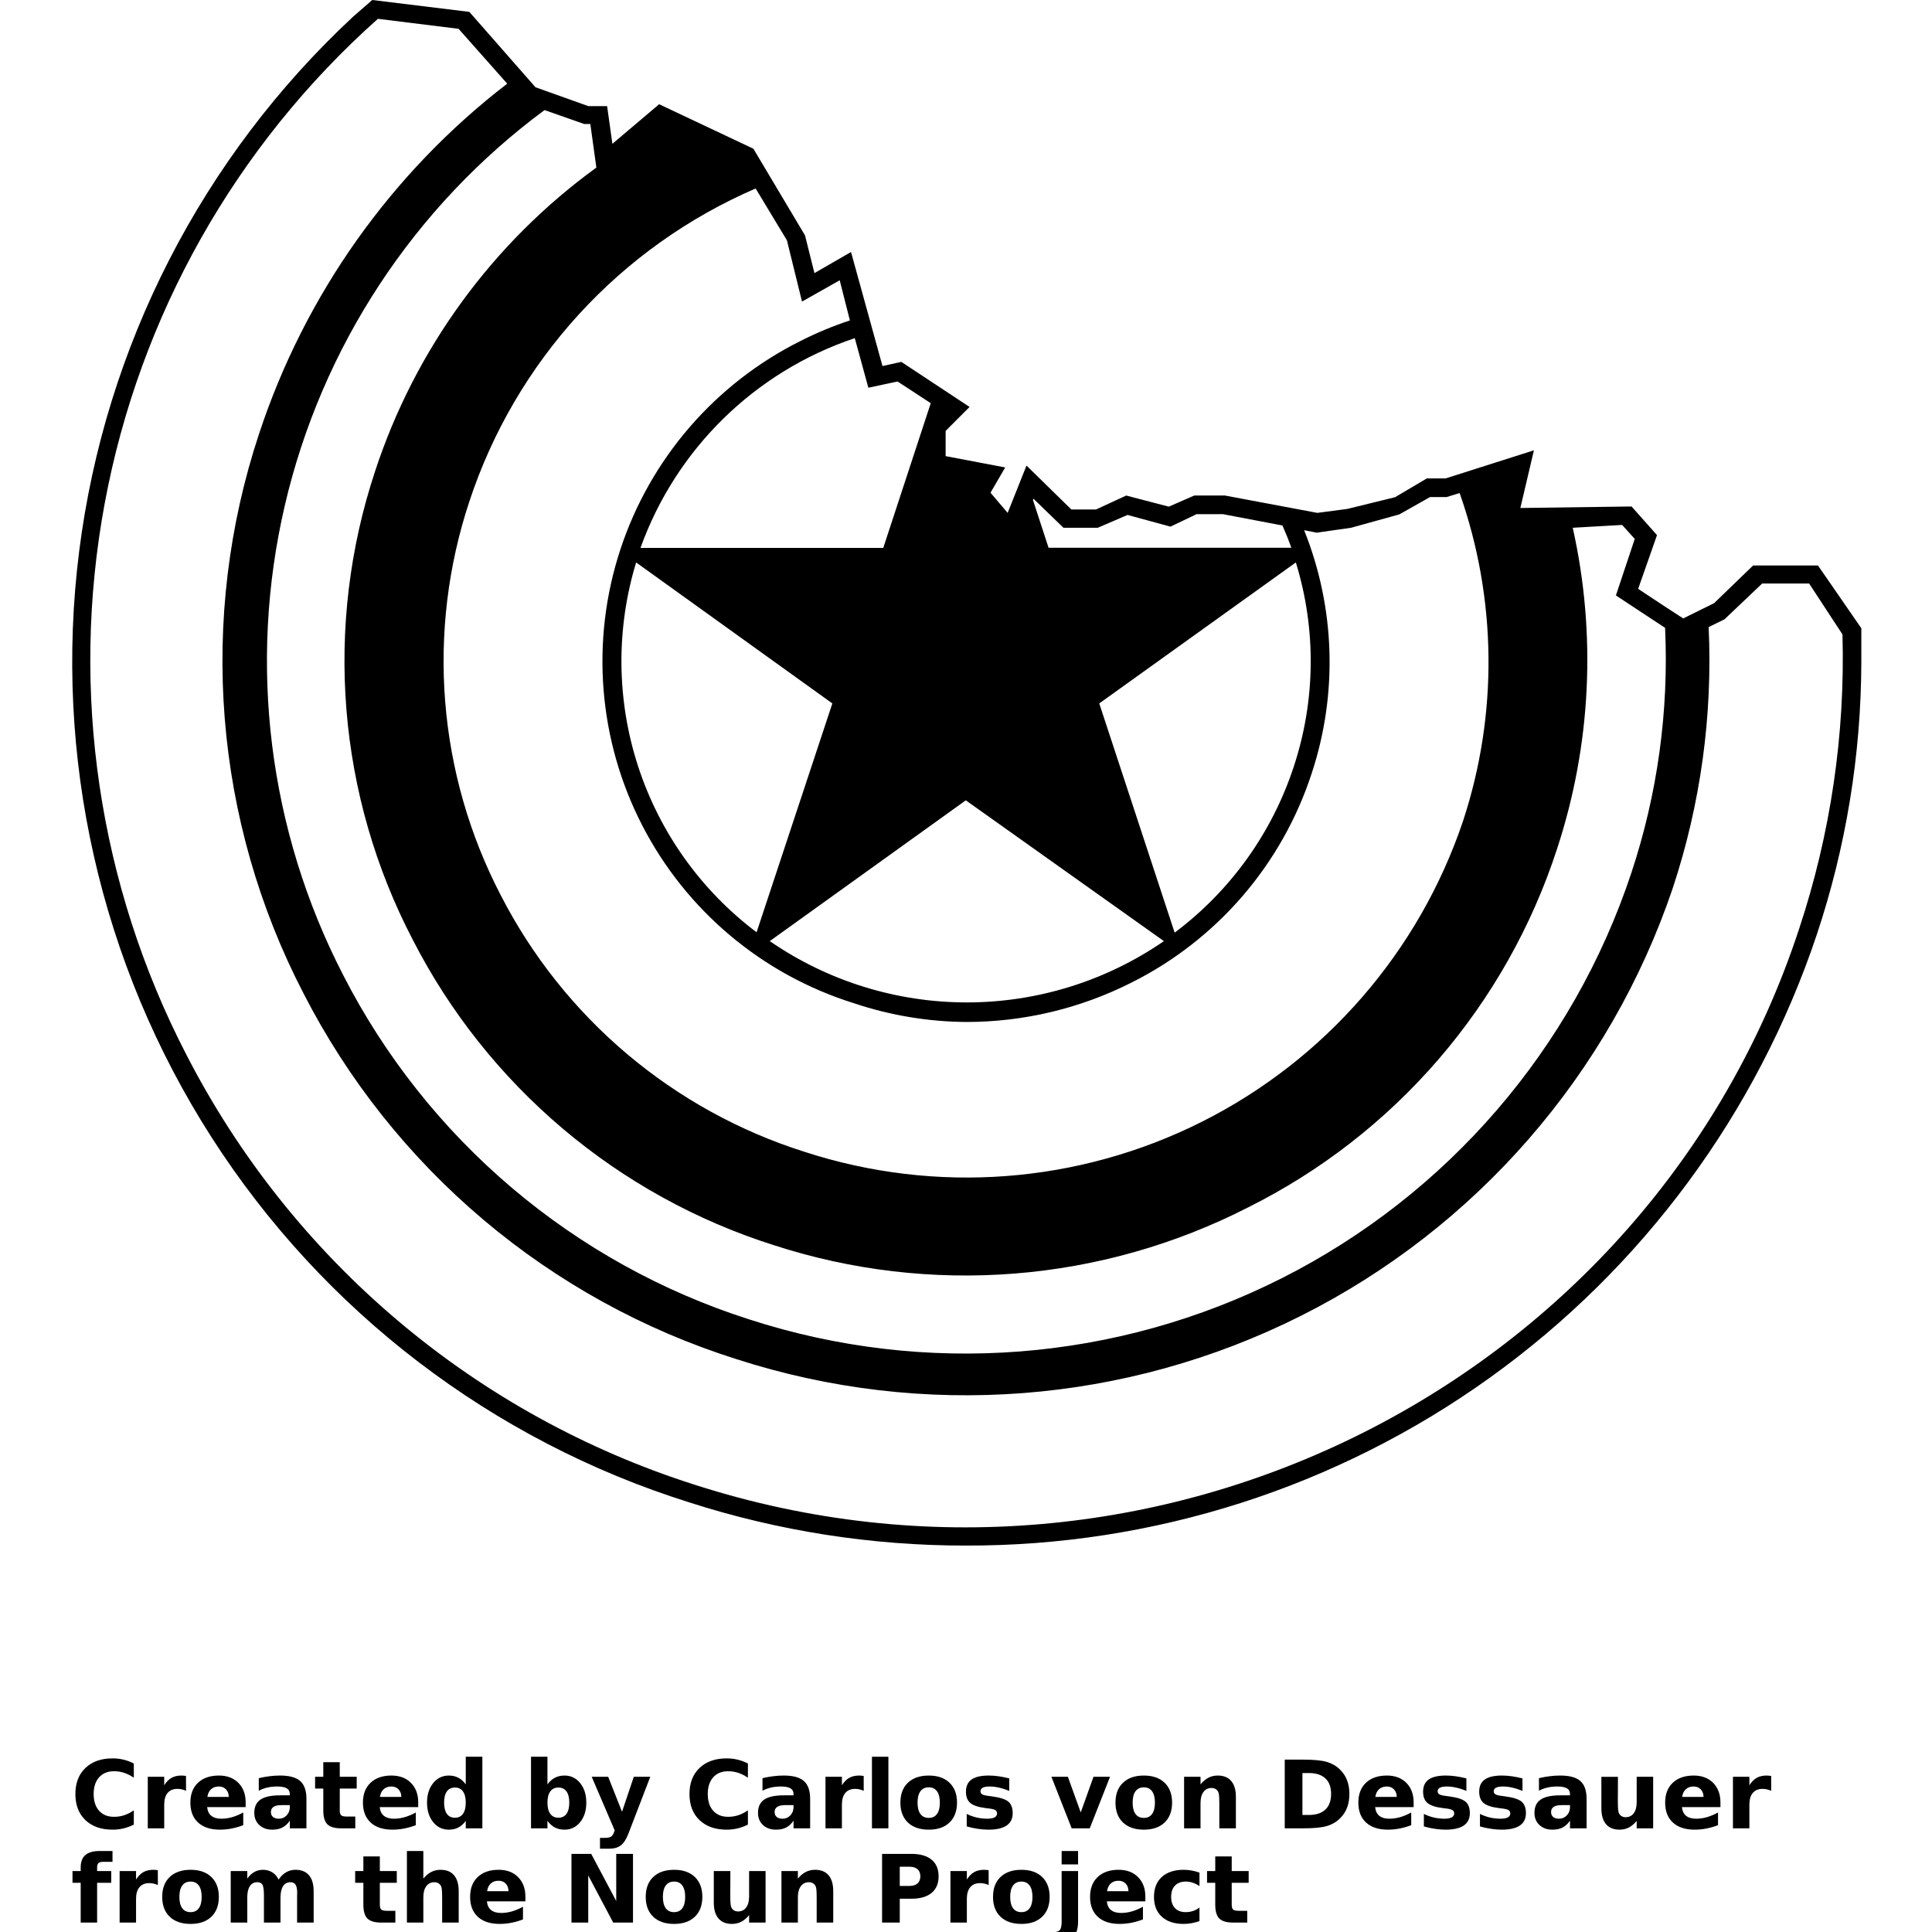 <?xml version="1.0" encoding="UTF-8"?>
<svg width="700pt" height="700pt" version="1.1" viewBox="0 0 700 700" xmlns="http://www.w3.org/2000/svg" xmlns:xlink="http://www.w3.org/1999/xlink">
 <defs>
  <symbol id="i" overflow="visible">
   <path d="m22.875-1.359c-1.18 0.605-2.406 1.062-3.688 1.375s-2.617 0.469-4 0.469c-4.148 0-7.434-1.156-9.859-3.469-2.418-2.32-3.625-5.469-3.625-9.438 0-3.977 1.207-7.125 3.625-9.438 2.426-2.32 5.711-3.484 9.859-3.484 1.383 0 2.719 0.156 4 0.469s2.508 0.777 3.688 1.391v5.141c-1.188-0.801-2.359-1.391-3.516-1.766-1.156-0.383-2.375-0.578-3.656-0.578-2.293 0-4.094 0.734-5.406 2.203s-1.969 3.492-1.969 6.062c0 2.574 0.656 4.594 1.969 6.062 1.312 1.461 3.113 2.188 5.406 2.188 1.281 0 2.5-0.188 3.656-0.562s2.328-0.969 3.516-1.781z"/>
  </symbol>
  <symbol id="b" overflow="visible">
   <path d="m16.734-13.594c-0.523-0.238-1.043-0.414-1.562-0.531-0.512-0.113-1.027-0.172-1.547-0.172-1.543 0-2.731 0.492-3.562 1.469-0.824 0.98-1.234 2.387-1.234 4.219v8.609h-5.953v-18.672h5.953v3.062c0.77-1.219 1.648-2.109 2.641-2.672 1-0.562 2.191-0.844 3.578-0.844 0.207 0 0.426 0.012 0.656 0.031 0.227 0.012 0.566 0.047 1.016 0.109z"/>
  </symbol>
  <symbol id="a" overflow="visible">
   <path d="m21.5-9.391v1.703h-13.953c0.145 1.406 0.648 2.461 1.516 3.156 0.875 0.699 2.086 1.047 3.641 1.047 1.258 0 2.547-0.18 3.859-0.547 1.312-0.375 2.664-0.941 4.062-1.703v4.594c-1.418 0.543-2.836 0.949-4.25 1.219-1.406 0.27-2.812 0.406-4.219 0.406-3.387 0-6.016-0.859-7.891-2.578-1.867-1.719-2.797-4.125-2.797-7.219 0-3.051 0.914-5.445 2.75-7.188 1.844-1.75 4.375-2.625 7.594-2.625 2.938 0 5.285 0.887 7.047 2.656 1.758 1.773 2.641 4.133 2.641 7.078zm-6.125-1.984c0-1.125-0.336-2.035-1-2.734-0.656-0.695-1.523-1.047-2.594-1.047-1.156 0-2.094 0.328-2.812 0.984-0.719 0.648-1.168 1.578-1.344 2.797z"/>
  </symbol>
  <symbol id="e" overflow="visible">
   <path d="m11.234-8.406c-1.242 0-2.18 0.215-2.812 0.641-0.625 0.418-0.938 1.039-0.938 1.859 0 0.762 0.25 1.355 0.75 1.781 0.508 0.43 1.219 0.641 2.125 0.641 1.113 0 2.055-0.398 2.828-1.203 0.77-0.812 1.156-1.82 1.156-3.031v-0.688zm9.125-2.25v10.656h-6.016v-2.766c-0.805 1.137-1.703 1.965-2.703 2.484-1 0.508-2.219 0.766-3.656 0.766-1.938 0-3.512-0.562-4.719-1.688-1.199-1.133-1.797-2.598-1.797-4.391 0-2.195 0.75-3.805 2.25-4.828 1.508-1.02 3.875-1.531 7.094-1.531h3.531v-0.469c0-0.945-0.375-1.641-1.125-2.078-0.742-0.438-1.902-0.656-3.484-0.656-1.281 0-2.477 0.133-3.578 0.391-1.094 0.25-2.117 0.633-3.062 1.141v-4.547c1.281-0.312 2.566-0.547 3.859-0.703 1.289-0.164 2.578-0.25 3.859-0.25 3.375 0 5.805 0.668 7.297 2 1.5 1.324 2.25 3.481 2.25 6.469z"/>
  </symbol>
  <symbol id="d" overflow="visible">
   <path d="m9.391-23.969v5.297h6.141v4.266h-6.141v7.922c0 0.867 0.172 1.453 0.516 1.766 0.344 0.305 1.023 0.453 2.047 0.453h3.062v4.266h-5.109c-2.356 0-4.027-0.488-5.016-1.469-0.98-0.988-1.469-2.66-1.469-5.016v-7.922h-2.969v-4.266h2.969v-5.297z"/>
  </symbol>
  <symbol id="m" overflow="visible">
   <path d="m15.562-15.938v-10h6.016v25.938h-6.016v-2.703c-0.812 1.105-1.715 1.914-2.703 2.422-0.992 0.508-2.137 0.766-3.438 0.766-2.305 0-4.195-0.91-5.672-2.734-1.48-1.832-2.219-4.188-2.219-7.062 0-2.883 0.738-5.238 2.219-7.062 1.477-1.832 3.367-2.75 5.672-2.75 1.289 0 2.43 0.262 3.422 0.781 1 0.512 1.906 1.312 2.719 2.406zm-3.922 12.094c1.27 0 2.238-0.469 2.906-1.406 0.676-0.938 1.016-2.289 1.016-4.062 0-1.781-0.34-3.133-1.016-4.062-0.668-0.938-1.637-1.406-2.906-1.406-1.273 0-2.246 0.469-2.922 1.406-0.668 0.93-1 2.281-1 4.062 0 1.773 0.332 3.125 1 4.062 0.676 0.938 1.648 1.406 2.922 1.406z"/>
  </symbol>
  <symbol id="l" overflow="visible">
   <path d="m12.797-3.844c1.281 0 2.254-0.469 2.922-1.406 0.676-0.938 1.016-2.289 1.016-4.062 0-1.781-0.34-3.133-1.016-4.062-0.668-0.938-1.641-1.406-2.922-1.406-1.273 0-2.25 0.469-2.938 1.406s-1.031 2.293-1.031 4.062c0 1.762 0.344 3.117 1.031 4.062 0.688 0.938 1.664 1.406 2.938 1.406zm-3.969-12.094c0.82-1.094 1.734-1.895 2.734-2.406 1-0.52 2.148-0.781 3.453-0.781 2.301 0 4.191 0.918 5.672 2.75 1.477 1.824 2.219 4.18 2.219 7.062 0 2.875-0.742 5.231-2.219 7.062-1.48 1.824-3.371 2.734-5.672 2.734-1.305 0-2.453-0.258-3.453-0.766-1-0.52-1.914-1.328-2.734-2.422v2.703h-5.953v-25.938h5.953z"/>
  </symbol>
  <symbol id="k" overflow="visible">
   <path d="m0.422-18.672h5.969l5.016 12.672 4.266-12.672h5.969l-7.859 20.438c-0.781 2.082-1.699 3.535-2.75 4.359-1.055 0.832-2.438 1.25-4.156 1.25h-3.453v-3.922h1.859c1.008 0 1.742-0.164 2.203-0.484 0.469-0.324 0.828-0.902 1.078-1.734l0.172-0.516z"/>
  </symbol>
  <symbol id="j" overflow="visible">
   <path d="m2.875-25.938h5.953v25.938h-5.953z"/>
  </symbol>
  <symbol id="c" overflow="visible">
   <path d="m11.75-14.859c-1.324 0-2.336 0.48-3.031 1.438-0.688 0.949-1.031 2.32-1.031 4.109 0 1.781 0.344 3.152 1.031 4.109 0.695 0.949 1.707 1.422 3.031 1.422 1.301 0 2.297-0.473 2.984-1.422 0.688-0.957 1.031-2.328 1.031-4.109 0-1.789-0.344-3.16-1.031-4.109-0.688-0.957-1.684-1.438-2.984-1.438zm0-4.266c3.207 0 5.711 0.871 7.516 2.609 1.812 1.73 2.719 4.133 2.719 7.203 0 3.062-0.906 5.465-2.719 7.203-1.805 1.73-4.309 2.594-7.516 2.594-3.219 0-5.742-0.863-7.562-2.594-1.812-1.738-2.719-4.141-2.719-7.203 0-3.07 0.906-5.473 2.719-7.203 1.82-1.738 4.344-2.609 7.562-2.609z"/>
  </symbol>
  <symbol id="f" overflow="visible">
   <path d="m17.453-18.094v4.547c-1.281-0.539-2.516-0.941-3.703-1.203-1.188-0.27-2.309-0.406-3.359-0.406-1.137 0-1.98 0.148-2.531 0.438-0.555 0.281-0.828 0.715-0.828 1.297 0 0.48 0.207 0.852 0.625 1.109 0.414 0.25 1.164 0.438 2.25 0.562l1.047 0.141c3.051 0.398 5.102 1.039 6.156 1.922 1.062 0.887 1.594 2.281 1.594 4.188 0 1.992-0.734 3.484-2.203 4.484s-3.656 1.5-6.562 1.5c-1.242 0-2.516-0.102-3.828-0.297-1.312-0.188-2.668-0.477-4.062-0.875v-4.531c1.188 0.586 2.406 1.023 3.656 1.312 1.25 0.281 2.519 0.422 3.812 0.422 1.164 0 2.039-0.16 2.625-0.484 0.594-0.32 0.891-0.801 0.891-1.438 0-0.531-0.203-0.926-0.609-1.188-0.406-0.258-1.215-0.461-2.422-0.609l-1.047-0.125c-2.656-0.332-4.523-0.945-5.594-1.844-1.062-0.906-1.594-2.273-1.594-4.109 0-1.977 0.676-3.445 2.031-4.406 1.352-0.957 3.43-1.438 6.234-1.438 1.102 0 2.258 0.086 3.469 0.25 1.207 0.168 2.523 0.43 3.953 0.781z"/>
  </symbol>
  <symbol id="v" overflow="visible">
   <path d="m0.516-18.672h5.969l4.656 12.906 4.625-12.906h5.984l-7.344 18.672h-6.547z"/>
  </symbol>
  <symbol id="h" overflow="visible">
   <path d="m21.641-11.375v11.375h-6v-8.703c0-1.613-0.039-2.723-0.109-3.328-0.074-0.613-0.199-1.066-0.375-1.359-0.242-0.383-0.559-0.688-0.953-0.906-0.398-0.219-0.852-0.328-1.359-0.328-1.25 0-2.234 0.484-2.953 1.453-0.711 0.961-1.062 2.289-1.062 3.984v9.188h-5.953v-18.672h5.953v2.734c0.906-1.094 1.863-1.895 2.875-2.406 1.008-0.52 2.125-0.781 3.344-0.781 2.156 0 3.789 0.664 4.906 1.984 1.125 1.324 1.688 3.246 1.688 5.766z"/>
  </symbol>
  <symbol id="u" overflow="visible">
   <path d="m9.547-20.031v15.188h2.312c2.613 0 4.613-0.648 6-1.953 1.383-1.301 2.078-3.191 2.078-5.672 0-2.469-0.695-4.344-2.078-5.625-1.375-1.289-3.375-1.938-6-1.938zm-6.406-4.859h6.766c3.769 0 6.582 0.273 8.438 0.812 1.852 0.543 3.441 1.453 4.766 2.734 1.164 1.125 2.031 2.422 2.594 3.891 0.57 1.469 0.859 3.133 0.859 4.984 0 1.875-0.289 3.555-0.859 5.031-0.562 1.469-1.43 2.766-2.594 3.891-1.336 1.293-2.938 2.211-4.812 2.75-1.867 0.531-4.664 0.797-8.391 0.797h-6.766z"/>
  </symbol>
  <symbol id="g" overflow="visible">
   <path d="m2.672-7.266v-11.406h6v1.875c0 1.012-0.008 2.281-0.016 3.812-0.012 1.523-0.016 2.539-0.016 3.047 0 1.5 0.035 2.586 0.109 3.25 0.082 0.656 0.219 1.137 0.406 1.438 0.238 0.387 0.555 0.688 0.953 0.906 0.395 0.211 0.848 0.312 1.359 0.312 1.25 0 2.227-0.477 2.938-1.438 0.707-0.957 1.062-2.285 1.062-3.984v-9.219h5.969v18.672h-5.969v-2.703c-0.898 1.094-1.852 1.902-2.859 2.422-1 0.508-2.109 0.766-3.328 0.766-2.156 0-3.797-0.66-4.922-1.984-1.125-1.32-1.688-3.242-1.688-5.766z"/>
  </symbol>
  <symbol id="t" overflow="visible">
   <path d="m15.156-25.938v3.922h-3.297c-0.855 0-1.449 0.152-1.781 0.453-0.336 0.305-0.5 0.836-0.5 1.594v1.297h5.109v4.266h-5.109v14.406h-5.953v-14.406h-2.969v-4.266h2.969v-1.297c0-2.031 0.562-3.531 1.688-4.5 1.133-0.977 2.891-1.469 5.266-1.469z"/>
  </symbol>
  <symbol id="s" overflow="visible">
   <path d="m20.172-15.562c0.75-1.156 1.645-2.035 2.688-2.641 1.039-0.613 2.18-0.922 3.422-0.922 2.144 0 3.781 0.664 4.906 1.984 1.125 1.324 1.688 3.246 1.688 5.766v11.375h-6v-9.734c0.008-0.145 0.016-0.297 0.016-0.453 0.008-0.156 0.016-0.379 0.016-0.672 0-1.32-0.199-2.281-0.594-2.875-0.387-0.594-1.012-0.891-1.875-0.891-1.137 0-2.012 0.469-2.625 1.406-0.617 0.938-0.934 2.289-0.953 4.047v9.172h-6v-9.734c0-2.07-0.184-3.406-0.547-4-0.355-0.594-0.984-0.891-1.891-0.891-1.148 0-2.031 0.477-2.656 1.422-0.625 0.938-0.938 2.277-0.938 4.016v9.188h-6v-18.672h6v2.734c0.738-1.051 1.582-1.844 2.531-2.375 0.945-0.539 1.992-0.812 3.141-0.812 1.289 0 2.43 0.312 3.422 0.938 0.988 0.625 1.738 1.5 2.25 2.625z"/>
  </symbol>
  <symbol id="r" overflow="visible">
   <path d="m21.641-11.375v11.375h-6v-8.672c0-1.633-0.039-2.754-0.109-3.359-0.074-0.613-0.199-1.066-0.375-1.359-0.242-0.383-0.559-0.688-0.953-0.906-0.398-0.219-0.852-0.328-1.359-0.328-1.25 0-2.234 0.484-2.953 1.453-0.711 0.961-1.062 2.289-1.062 3.984v9.188h-5.953v-25.938h5.953v10c0.906-1.094 1.863-1.895 2.875-2.406 1.008-0.52 2.125-0.781 3.344-0.781 2.156 0 3.789 0.664 4.906 1.984 1.125 1.324 1.688 3.246 1.688 5.766z"/>
  </symbol>
  <symbol id="q" overflow="visible">
   <path d="m3.141-24.891h7.156l9.062 17.078v-17.078h6.078v24.891h-7.172l-9.047-17.078v17.078h-6.078z"/>
  </symbol>
  <symbol id="p" overflow="visible">
   <path d="m3.141-24.891h10.641c3.164 0 5.598 0.703 7.297 2.109 1.695 1.406 2.547 3.414 2.547 6.016 0 2.606-0.852 4.609-2.547 6.016-1.699 1.406-4.133 2.109-7.297 2.109h-4.234v8.641h-6.406zm6.406 4.656v6.953h3.562c1.238 0 2.195-0.301 2.875-0.906 0.676-0.613 1.016-1.473 1.016-2.578 0-1.113-0.34-1.969-1.016-2.562-0.68-0.602-1.637-0.906-2.875-0.906z"/>
  </symbol>
  <symbol id="o" overflow="visible">
   <path d="m2.875-18.672h5.953v18.344c0 2.5-0.602 4.406-1.797 5.719-1.199 1.32-2.938 1.984-5.219 1.984h-2.953v-3.922h1.047c1.125 0 1.898-0.258 2.328-0.766 0.426-0.512 0.641-1.516 0.641-3.016zm0-7.266h5.953v4.859h-5.953z"/>
  </symbol>
  <symbol id="n" overflow="visible">
   <path d="m17.953-18.094v4.875c-0.812-0.551-1.633-0.961-2.453-1.234-0.812-0.27-1.656-0.406-2.531-0.406-1.668 0-2.965 0.492-3.891 1.469-0.93 0.969-1.391 2.328-1.391 4.078 0 1.742 0.461 3.102 1.391 4.078 0.926 0.969 2.223 1.453 3.891 1.453 0.938 0 1.82-0.141 2.656-0.422 0.844-0.281 1.617-0.691 2.328-1.234v4.891c-0.938 0.344-1.887 0.598-2.844 0.766-0.961 0.176-1.922 0.266-2.891 0.266-3.367 0-6-0.863-7.906-2.594-1.898-1.727-2.844-4.129-2.844-7.203 0-3.082 0.945-5.488 2.844-7.219 1.906-1.727 4.539-2.594 7.906-2.594 0.977 0 1.941 0.09 2.891 0.266 0.945 0.168 1.895 0.422 2.844 0.766z"/>
  </symbol>
 </defs>
 <g>
  <path d="m674.39 227.62-15.707-22.742h-23.492l-14.137 13.66-11.199 5.531-7.238-4.711-9.082-6.008 6.828-19.465-9.219-10.379-40.293 0.547 4.918-20.898-31.961 10.176h-6.828l-11.543 6.828-17.281 4.231-10.859 1.434-33.465-6.281h-11.129l-9.219 4.027-15.438-4.027-10.926 5.055h-8.945l-16.254-15.914-6.828 17.141-6.215-7.309 5.328-9.152-21.582-4.098v-9.148l8.672-8.672-24.723-16.324-6.828 1.504-11.406-41.316-13.25 7.648-3.414-13.66-18.711-31.414-34.145-16.117-16.938 14.34-1.914-13.66h-6.828l-19.121-6.828-23.973-27.316-35.168-4.301c-2.254 1.98-4.438 3.894-6.828 5.941h-0.004c-54.805 50.953-89.973 119.54-99.359 193.79-9.387 74.242 7.609 149.43 48.012 212.41 40.406 62.992 101.65 109.79 173.05 132.21 32.312 10.375 66.043 15.648 99.98 15.641 68.176 0.207 134.68-21.074 190.07-60.82 55.391-39.746 96.848-95.934 118.48-160.59 10.582-31.781 16.02-65.047 16.117-98.547v-12.426zm-204.88-23.836c7.434 24.133 7.172 49.984-0.75 73.961-7.863 24.016-22.934 45.023-43.16 60.168l-27.316-83.043zm-95.062-23.082 10.859 10.516h12.43l10.789-4.644 15.57 4.234 9.426-4.508h9.629l21.512 4.098c1.16 2.664 2.254 5.328 3.211 8.059h-87.961l-5.668-17.348zm-24.516 109.27 71.773 51.012c-21 14.469-45.898 22.211-71.398 22.211s-50.402-7.742-71.402-22.211zm-75.805 47.805h-0.004c-20.133-15.168-35.117-36.156-42.922-60.121-7.809-23.969-8.055-49.758-0.715-73.871l71.094 51.082zm35.578-215.26 4.918 17.961 10.586-2.254 12.02 7.856-17.211 52.449h-87.961c12.887-35.887 41.496-63.895 77.648-76.012zm-35.922-54.223 11.336 18.781 5.465 22.195 13.66-7.719 3.688 14.547c-6.098 2.012-12.031 4.477-17.758 7.375-31.07 15.48-54.645 42.766-65.449 75.754-10.809 32.988-7.941 68.934 7.949 99.793 15.895 30.863 43.492 54.07 76.621 64.434 13.211 4.441 27.043 6.746 40.977 6.828 20.738-0.023 41.18-4.914 59.688-14.273 31.09-15.555 54.633-42.938 65.355-76.008 9.441-28.715 8.449-59.84-2.801-87.895l4.574 0.887 12.434-1.773 17.484-4.848 11.133-6.281 6.004-0.004 4.711-1.434h0.004c13.512 38.391 13.945 80.172 1.227 118.83-15.965 47.363-49.973 86.52-94.637 108.96-44.664 22.441-96.375 26.355-143.91 10.895-23.582-7.453-45.449-19.504-64.348-35.457-18.895-15.953-34.441-35.492-45.742-57.488-11.34-21.812-18.191-45.672-20.148-70.176-1.957-24.504 1.016-49.152 8.742-72.488 8.289-25.168 21.824-48.289 39.703-67.844 17.883-19.551 39.707-35.09 64.035-45.59zm-76.488-28.41 14.41 5.055h2.184l2.184 15.777 0.004-0.004c-37.625 27.336-65.68 65.832-80.176 110.02-9.203 27.773-12.738 57.109-10.391 86.273 2.344 29.164 10.523 57.559 24.051 83.504 13.41 26.164 31.871 49.414 54.32 68.402 22.445 18.988 48.434 33.344 76.457 42.23 28.133 9.141 57.789 12.637 87.273 10.293s58.219-10.484 84.551-23.949c26.332-13.125 49.789-31.355 69.004-53.633 19.215-22.277 33.809-48.156 42.93-76.125 12.395-37.605 14.379-77.867 5.738-116.51l17.895-1.023 4.574 5.055-6.828 20.488 17.824 11.746h-0.004c1.398 30.09-2.742 60.184-12.223 88.777-21.129 63.699-66.59 116.46-126.46 146.76-59.875 30.309-129.3 35.711-193.14 15.023-31.555-10.074-60.801-26.289-86.059-47.715s-46.027-47.637-61.113-77.121c-26.996-52.395-34.477-112.68-21.102-170.09s46.73-108.18 94.105-143.24zm454.56 296.66c-54.02 164.52-233.49 254.94-399.99 201.46v-0.004c-39.504-12.547-76.137-32.789-107.79-59.559-31.645-26.773-57.68-59.543-76.605-96.422-31.734-61.371-42.133-131.56-29.559-199.5 12.578-67.938 47.414-129.76 99.012-175.7l29.23 3.621 17.621 19.875v-0.004c-41.973 32.305-73.277 76.461-89.875 126.75-11.008 33.191-15.25 68.254-12.484 103.11 2.769 34.859 12.492 68.812 28.602 99.852 16.078 31.344 38.219 59.188 65.133 81.918 26.914 22.73 58.074 39.895 91.668 50.5 67.641 21.859 141.17 16.195 204.67-15.758 63.496-31.953 111.86-87.629 134.61-154.97 10.066-30.449 14.465-62.484 12.977-94.516l5.738-2.801 13.66-12.977h17.004l12.086 18.441c1.008 36.199-4.309 72.297-15.707 106.67z"/>
  <use x="25.609" y="662.438" xlink:href="#i"/>
  <use x="50.668" y="662.438" xlink:href="#b"/>
  <use x="67.508" y="662.438" xlink:href="#a"/>
  <use x="90.668" y="662.438" xlink:href="#e"/>
  <use x="113.711" y="662.438" xlink:href="#d"/>
  <use x="130.031" y="662.438" xlink:href="#a"/>
  <use x="153.191" y="662.438" xlink:href="#m"/>
  <use x="189.523" y="662.438" xlink:href="#l"/>
  <use x="213.965" y="662.438" xlink:href="#k"/>
  <use x="248.109" y="662.438" xlink:href="#i"/>
  <use x="273.172" y="662.438" xlink:href="#e"/>
  <use x="296.211" y="662.438" xlink:href="#b"/>
  <use x="313.051" y="662.438" xlink:href="#j"/>
  <use x="324.758" y="662.438" xlink:href="#c"/>
  <use x="348.215" y="662.438" xlink:href="#f"/>
  <use x="380.43" y="662.438" xlink:href="#v"/>
  <use x="402.688" y="662.438" xlink:href="#c"/>
  <use x="426.145" y="662.438" xlink:href="#h"/>
  <use x="462.344" y="662.438" xlink:href="#u"/>
  <use x="490.688" y="662.438" xlink:href="#a"/>
  <use x="513.848" y="662.438" xlink:href="#f"/>
  <use x="534.172" y="662.438" xlink:href="#f"/>
  <use x="554.496" y="662.438" xlink:href="#e"/>
  <use x="577.535" y="662.438" xlink:href="#g"/>
  <use x="601.848" y="662.438" xlink:href="#a"/>
  <use x="625.004" y="662.438" xlink:href="#b"/>
  <use x="25.609" y="696.586" xlink:href="#t"/>
  <use x="40.465" y="696.586" xlink:href="#b"/>
  <use x="57.305" y="696.586" xlink:href="#c"/>
  <use x="80.766" y="696.586" xlink:href="#s"/>
  <use x="128.23" y="696.586" xlink:href="#d"/>
  <use x="144.555" y="696.586" xlink:href="#r"/>
  <use x="168.863" y="696.586" xlink:href="#a"/>
  <use x="203.91" y="696.586" xlink:href="#q"/>
  <use x="232.488" y="696.586" xlink:href="#c"/>
  <use x="255.949" y="696.586" xlink:href="#g"/>
  <use x="280.258" y="696.586" xlink:href="#h"/>
  <use x="316.453" y="696.586" xlink:href="#p"/>
  <use x="341.48" y="696.586" xlink:href="#b"/>
  <use x="358.32" y="696.586" xlink:href="#c"/>
  <use x="381.777" y="696.586" xlink:href="#o"/>
  <use x="393.484" y="696.586" xlink:href="#a"/>
  <use x="416.641" y="696.586" xlink:href="#n"/>
  <use x="436.883" y="696.586" xlink:href="#d"/>
 </g>
</svg>
